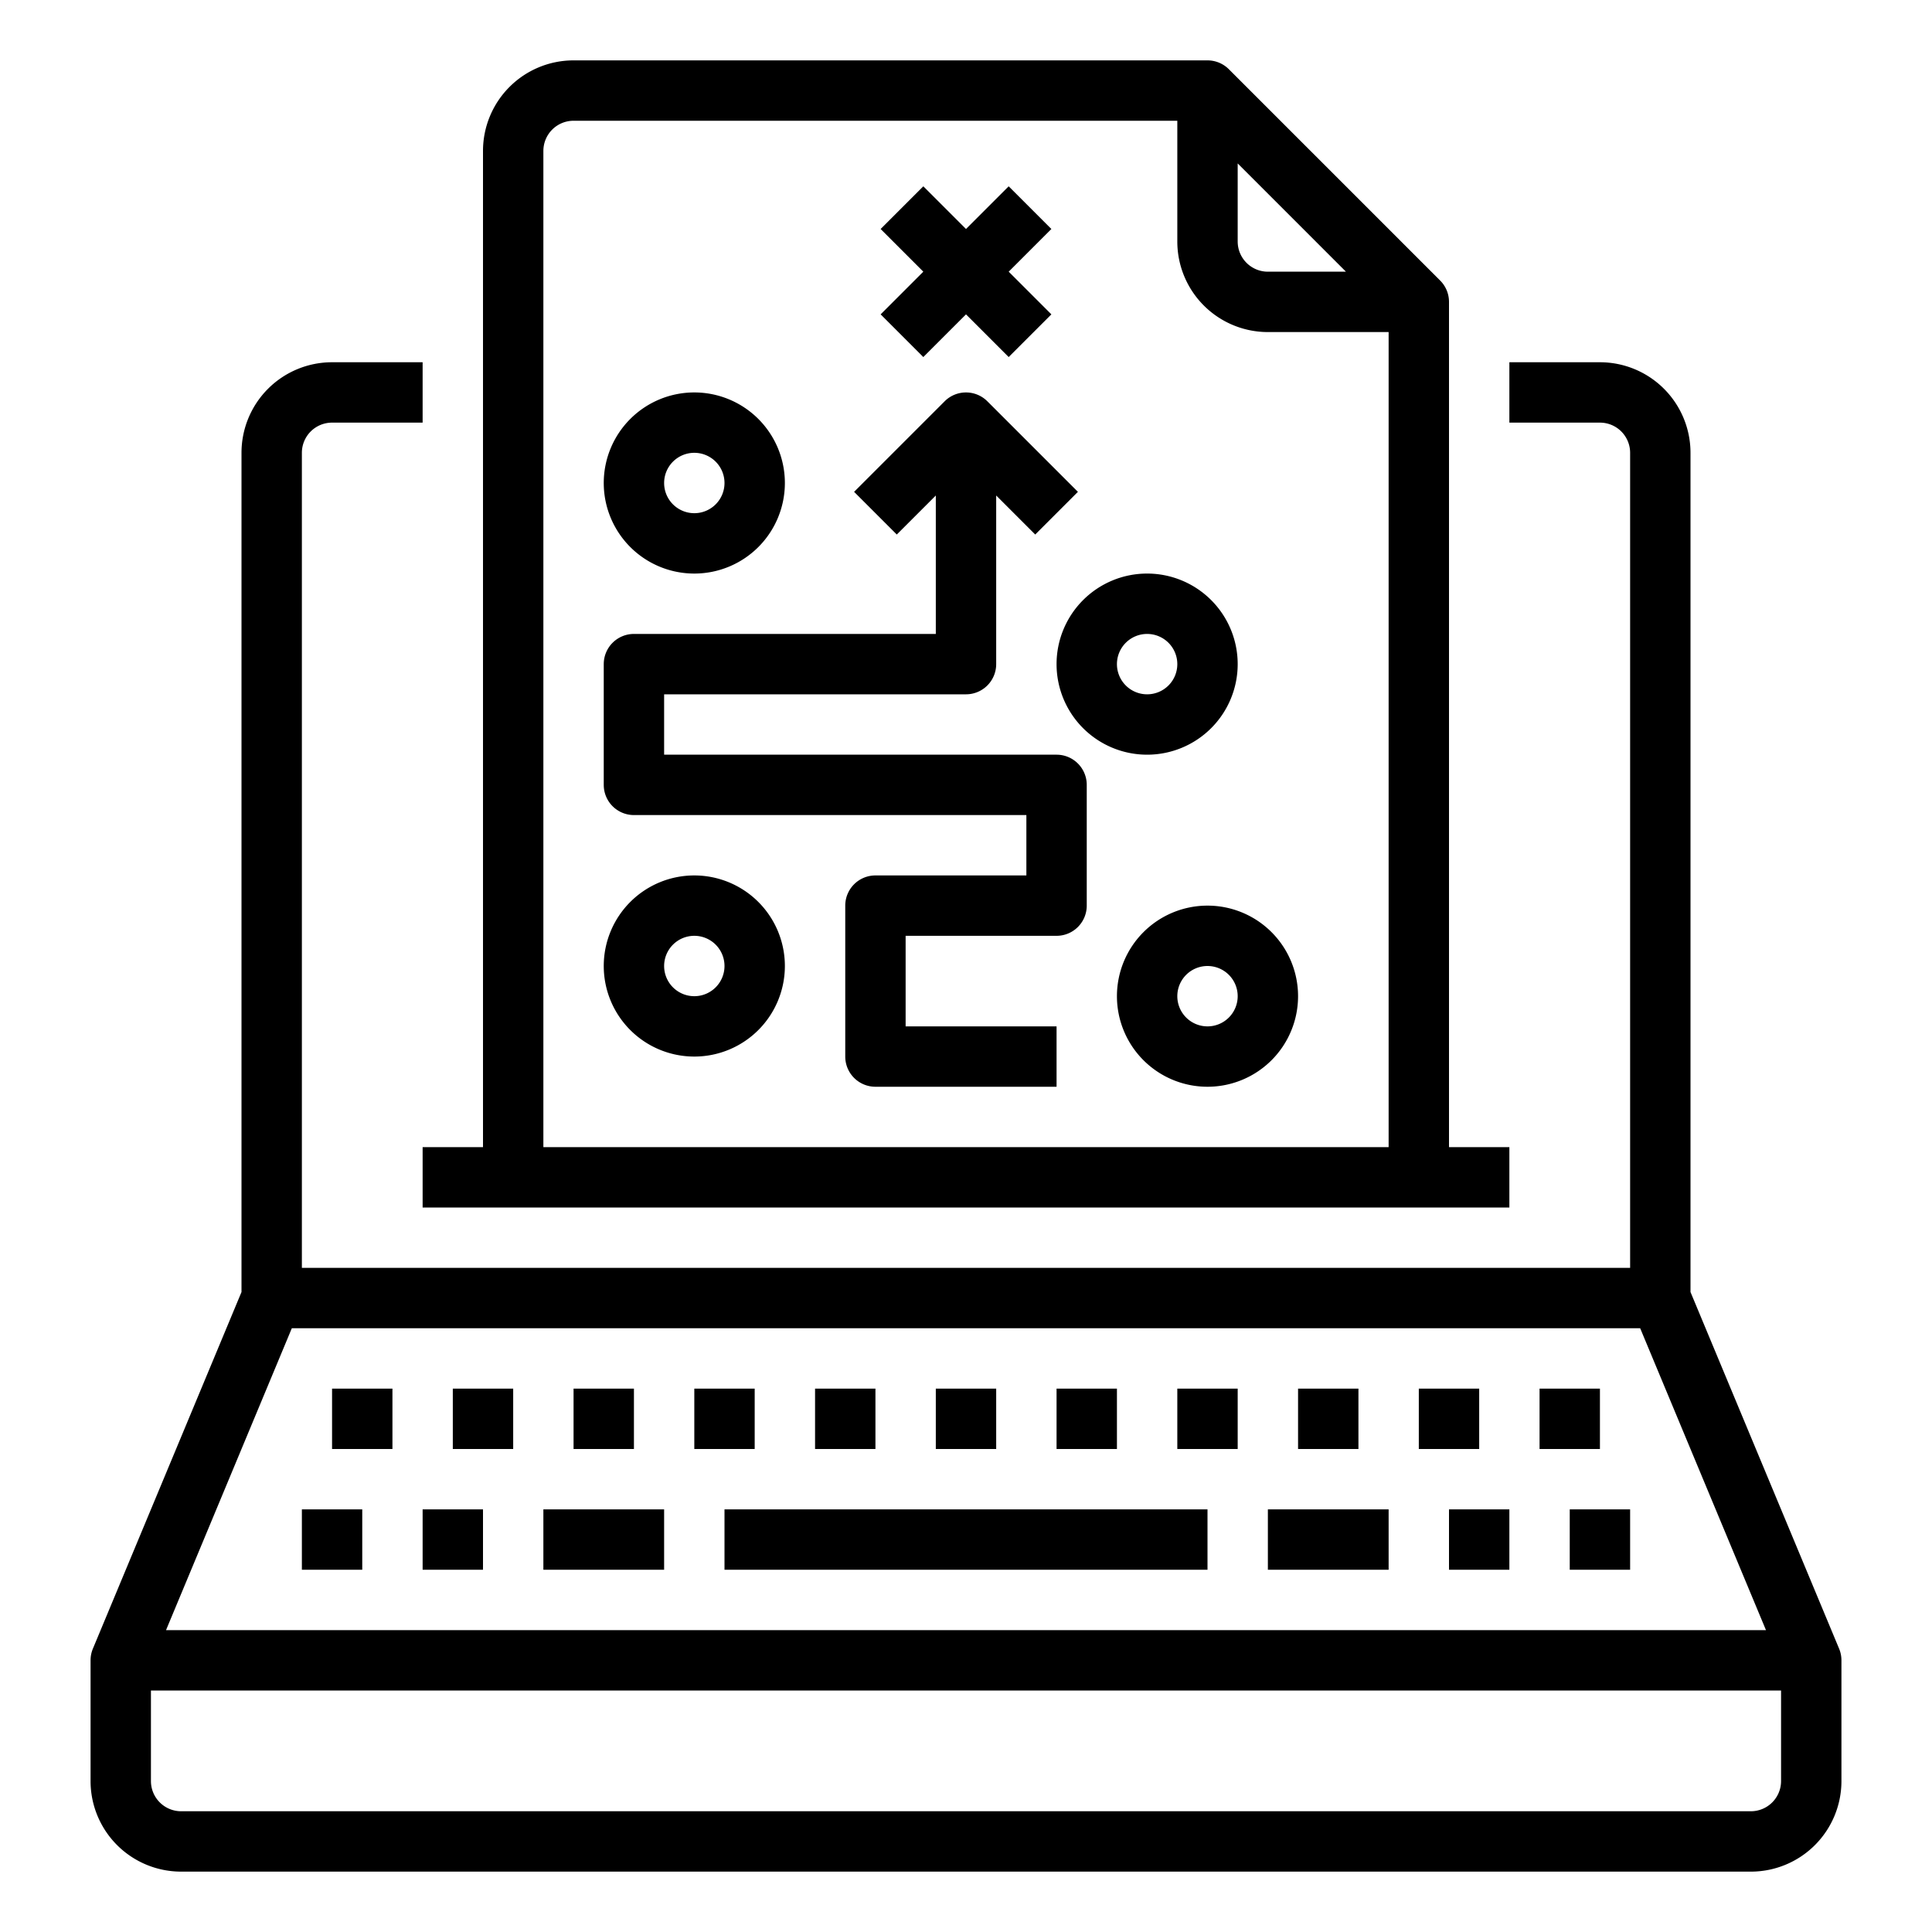 <svg xmlns="http://www.w3.org/2000/svg" viewBox="0 0 64 64" x="0px" y="0px"><g><path d="M23,29a3,3,0,1,0,3,3A3,3,0,0,0,23,29Zm0,4a1,1,0,1,1,1-1A1,1,0,0,1,23,33Z"></path><path d="M38,25a3,3,0,1,0-3-3A3,3,0,0,0,38,25Zm0-4a1,1,0,1,1-1,1A1,1,0,0,1,38,21Z"></path><path d="M40,30a3,3,0,1,0,3,3A3,3,0,0,0,40,30Zm0,4a1,1,0,1,1,1-1A1,1,0,0,1,40,34Z"></path><path d="M23,19a3,3,0,1,0-3-3A3,3,0,0,0,23,19Zm0-4a1,1,0,1,1-1,1A1,1,0,0,1,23,15Z"></path><path d="M35,25H22V23H32a1,1,0,0,0,1-1V16.414l1.293,1.293,1.414-1.414-3-3a1,1,0,0,0-1.414,0l-3,3,1.414,1.414L31,16.414V21H21a1,1,0,0,0-1,1v4a1,1,0,0,0,1,1H34v2H29a1,1,0,0,0-1,1v5a1,1,0,0,0,1,1h6V34H30V31h5a1,1,0,0,0,1-1V26A1,1,0,0,0,35,25Z"></path><polygon points="30.586 11.828 32 10.414 33.414 11.828 34.828 10.414 33.414 9 34.828 7.586 33.414 6.172 32 7.586 30.586 6.172 29.172 7.586 30.586 9 29.172 10.414 30.586 11.828"></polygon><path d="M60.923,54.615,56,42.8V15a3,3,0,0,0-3-3H50v2h3a1,1,0,0,1,1,1V42H10V15a1,1,0,0,1,1-1h3V12H11a3,3,0,0,0-3,3V42.8L3.077,54.615A1,1,0,0,0,3,55v4a3,3,0,0,0,3,3H58a3,3,0,0,0,3-3V55A1,1,0,0,0,60.923,54.615ZM54.333,44,58.5,54H5.5L9.667,44ZM58,60H6a1,1,0,0,1-1-1V56H59v3A1,1,0,0,1,58,60Z"></path><rect x="10" y="50" width="2" height="2"></rect><rect x="14" y="50" width="2" height="2"></rect><rect x="48" y="50" width="2" height="2"></rect><rect x="52" y="50" width="2" height="2"></rect><rect x="15" y="46" width="2" height="2"></rect><rect x="11" y="46" width="2" height="2"></rect><rect x="19" y="46" width="2" height="2"></rect><rect x="23" y="46" width="2" height="2"></rect><rect x="27" y="46" width="2" height="2"></rect><rect x="31" y="46" width="2" height="2"></rect><rect x="35" y="46" width="2" height="2"></rect><rect x="39" y="46" width="2" height="2"></rect><rect x="43" y="46" width="2" height="2"></rect><rect x="47" y="46" width="2" height="2"></rect><rect x="51" y="46" width="2" height="2"></rect><rect x="18" y="50" width="4" height="2"></rect><rect x="42" y="50" width="4" height="2"></rect><rect x="24" y="50" width="16" height="2"></rect><path d="M14,38v2H50V38H48V10a1,1,0,0,0-.293-.707l-7-7A1,1,0,0,0,40,2H19a3,3,0,0,0-3,3V38ZM41,5.414,44.586,9H42a1,1,0,0,1-1-1ZM18,5a1,1,0,0,1,1-1H39V8a3,3,0,0,0,3,3h4V38H18Z"></path></g></svg>